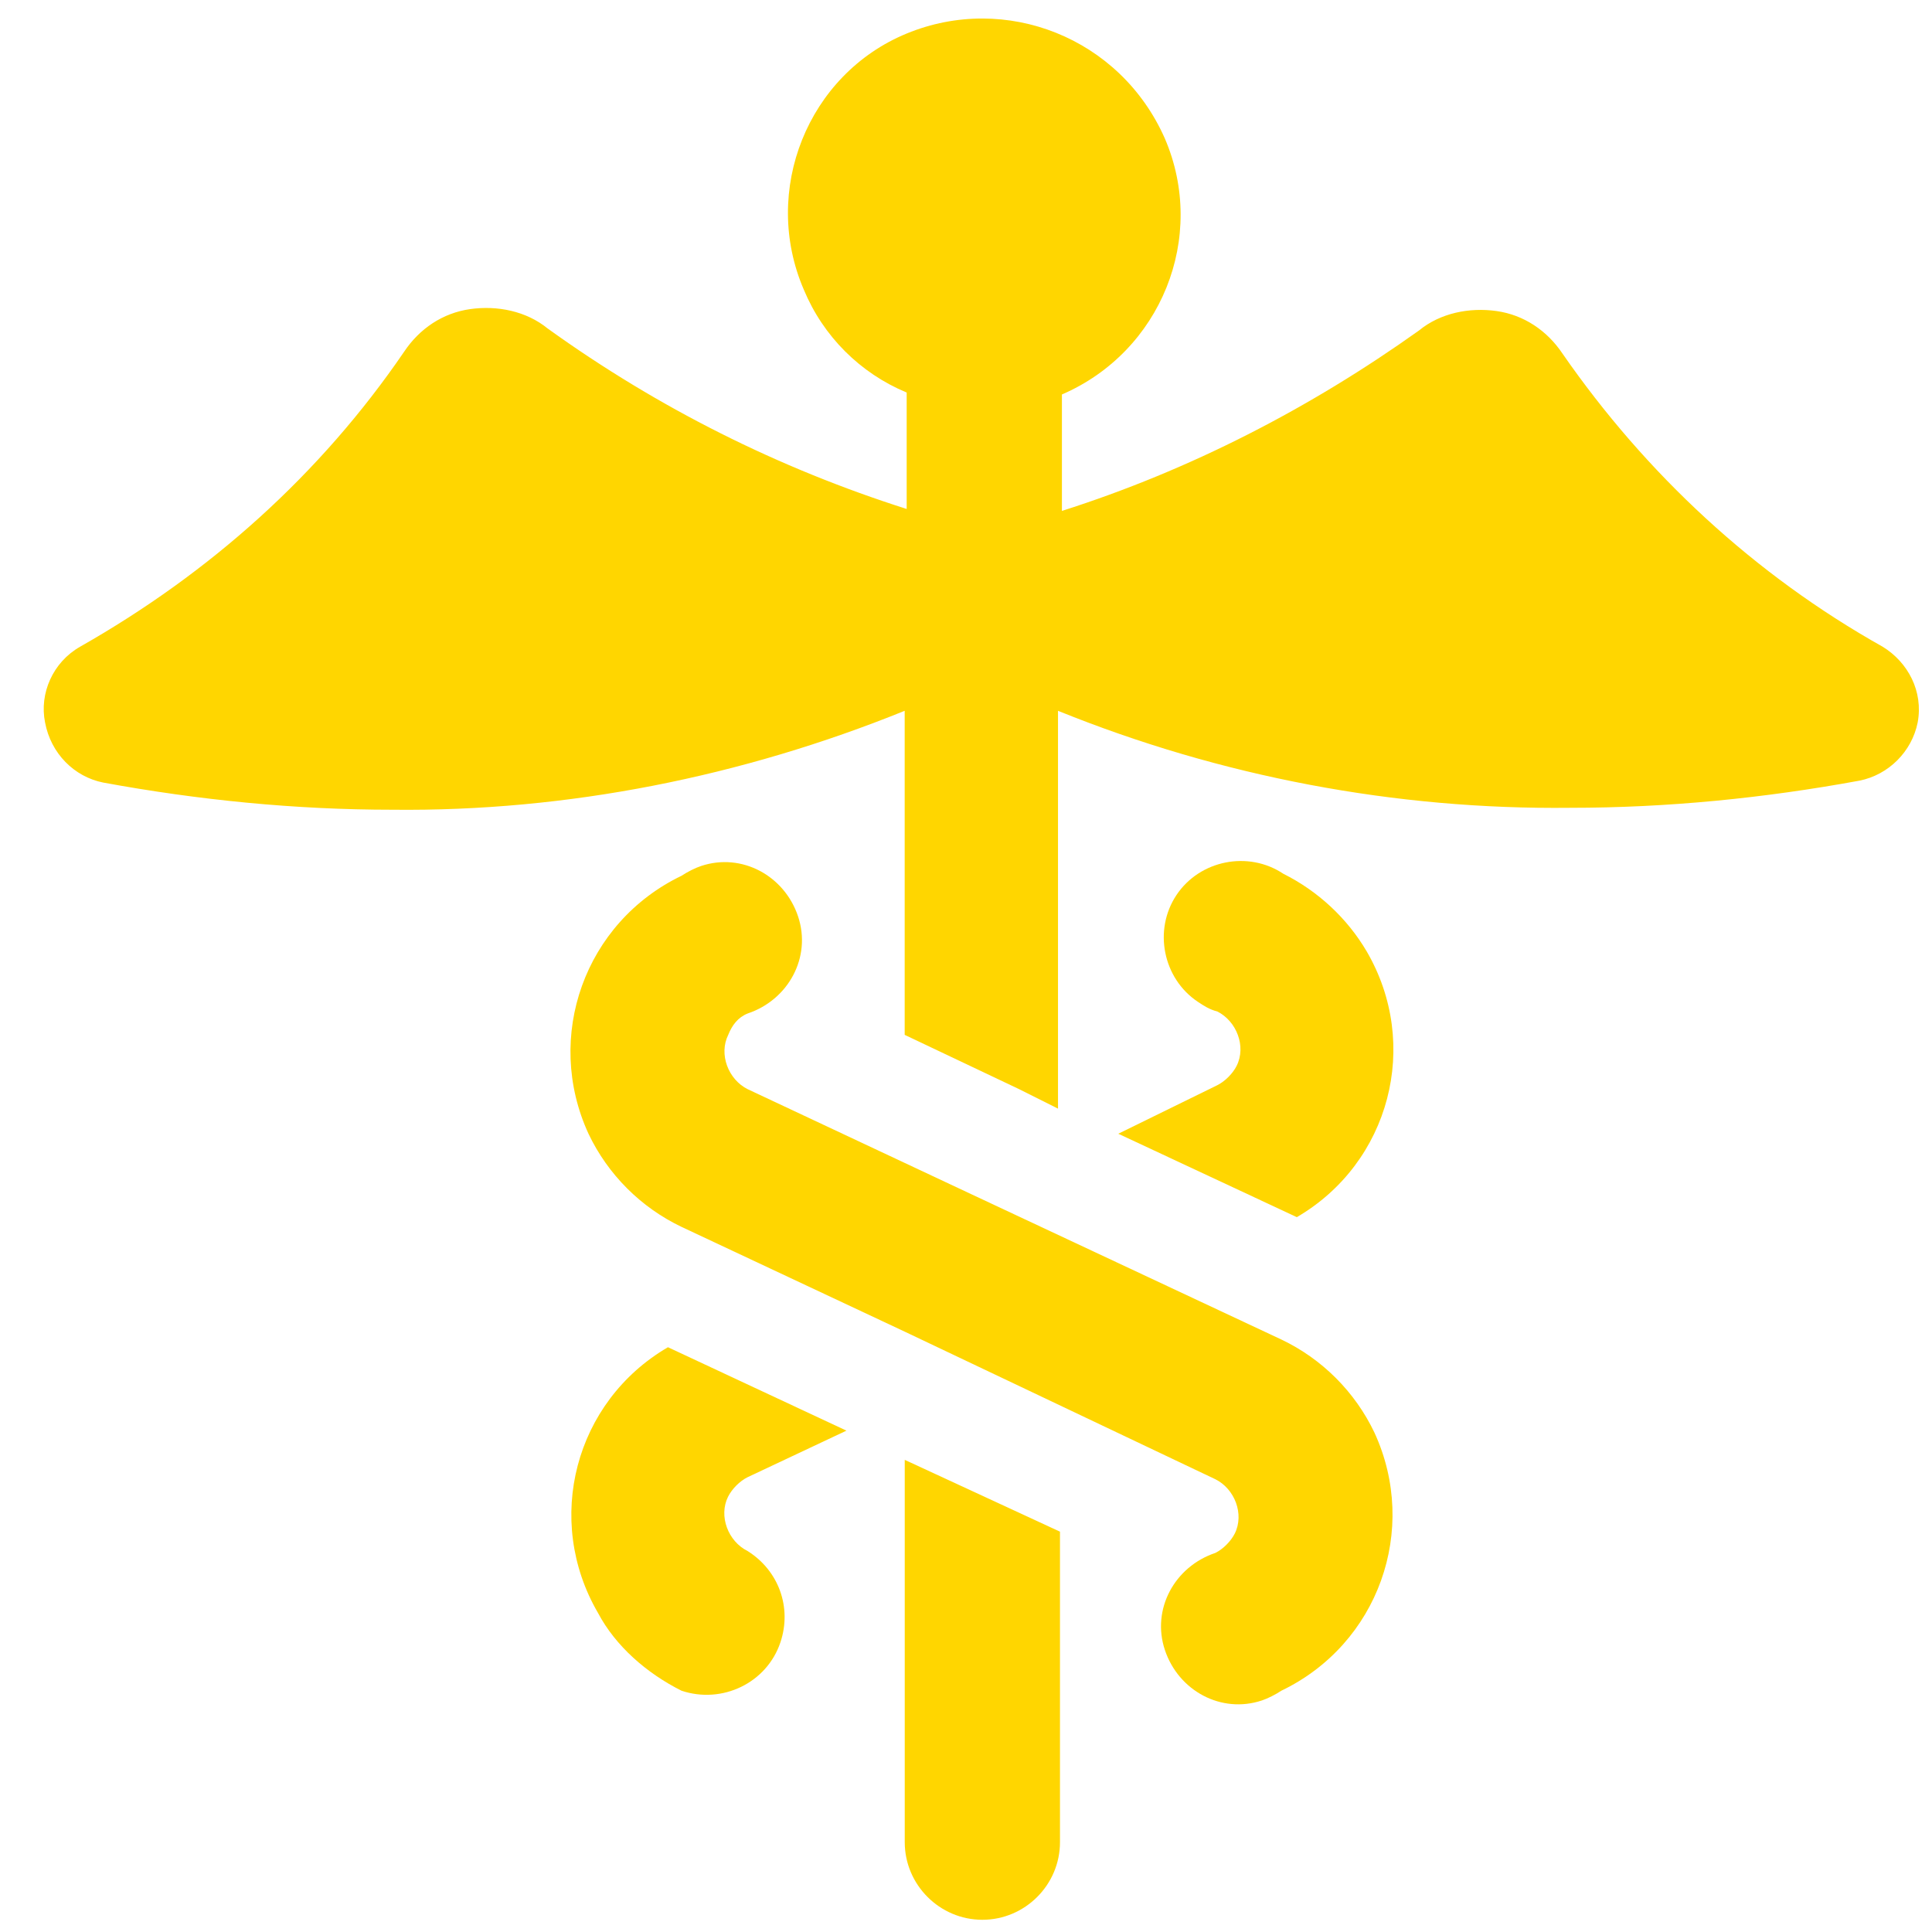 <svg width="34" height="34" viewBox="0 0 34 34" fill="none" xmlns="http://www.w3.org/2000/svg">
<g id="Group">
<path id="Vector" d="M1.817 13.772C3.491 14.08 5.198 14.25 6.906 14.25C9.979 14.284 13.053 13.67 15.921 12.509V18.212L17.936 19.168L18.619 19.51V12.509C21.488 13.67 24.561 14.251 27.635 14.216C29.343 14.216 31.05 14.046 32.724 13.738C33.236 13.636 33.646 13.226 33.748 12.714C33.85 12.167 33.577 11.655 33.133 11.382C30.879 10.118 28.967 8.342 27.499 6.225C27.226 5.816 26.816 5.542 26.338 5.474C25.86 5.406 25.347 5.508 24.972 5.816C23.059 7.181 20.942 8.274 18.688 8.991V6.942C20.43 6.191 21.249 4.176 20.498 2.434C19.712 0.659 17.697 -0.127 15.956 0.59C14.214 1.308 13.394 3.356 14.146 5.098C14.487 5.918 15.136 6.567 15.956 6.908V8.957C13.702 8.24 11.584 7.181 9.638 5.781C9.262 5.474 8.75 5.372 8.272 5.44C7.794 5.508 7.384 5.781 7.111 6.191C5.642 8.343 3.696 10.084 1.408 11.382C0.93 11.655 0.69 12.202 0.793 12.714C0.895 13.26 1.305 13.67 1.817 13.772L1.817 13.772Z" fill="#FFD600"/>
<path id="Vector_2" d="M18.654 32.419V26.955L15.922 25.691L15.922 32.419C15.922 33.17 16.537 33.785 17.288 33.785C18.039 33.785 18.654 33.17 18.654 32.419L18.654 32.419Z" fill="#FFD600"/>
<path id="Vector_3" d="M19.68 19.952L22.822 21.42C24.461 20.464 25.007 18.381 24.051 16.742C23.709 16.161 23.197 15.683 22.583 15.376C21.968 14.966 21.114 15.136 20.704 15.751C20.294 16.366 20.465 17.22 21.08 17.63C21.182 17.698 21.285 17.766 21.422 17.8C21.763 17.971 21.934 18.415 21.763 18.757C21.695 18.893 21.558 19.03 21.422 19.098L19.68 19.952Z" fill="#FFD600"/>
<path id="Vector_4" d="M11.994 29.754C12.711 29.993 13.496 29.617 13.735 28.9C13.94 28.285 13.701 27.636 13.155 27.295C12.813 27.124 12.643 26.68 12.813 26.339C12.882 26.202 13.018 26.065 13.155 25.997L14.896 25.177L11.755 23.709C10.115 24.665 9.569 26.748 10.525 28.387C10.833 28.968 11.379 29.446 11.994 29.754L11.994 29.754Z" fill="#FFD600"/>
<path id="Vector_5" d="M13.157 17.836C13.875 17.596 14.284 16.845 14.045 16.128C13.806 15.411 13.055 15.001 12.338 15.24C12.235 15.274 12.098 15.343 11.996 15.411C10.289 16.231 9.571 18.246 10.357 19.953C10.698 20.67 11.279 21.251 11.996 21.592L15.924 23.436L21.388 26.032C21.73 26.202 21.9 26.646 21.73 26.988C21.661 27.124 21.525 27.261 21.388 27.329C20.671 27.569 20.261 28.32 20.5 29.037C20.739 29.754 21.49 30.164 22.208 29.925C22.31 29.891 22.447 29.822 22.549 29.754C24.257 28.934 24.974 26.919 24.188 25.212C23.847 24.495 23.266 23.914 22.549 23.573L17.085 21.012L13.158 19.168C12.816 18.997 12.646 18.553 12.816 18.211C12.884 18.041 12.987 17.904 13.157 17.836L13.157 17.836Z" fill="#FFD600"/>
</g>
</svg>
